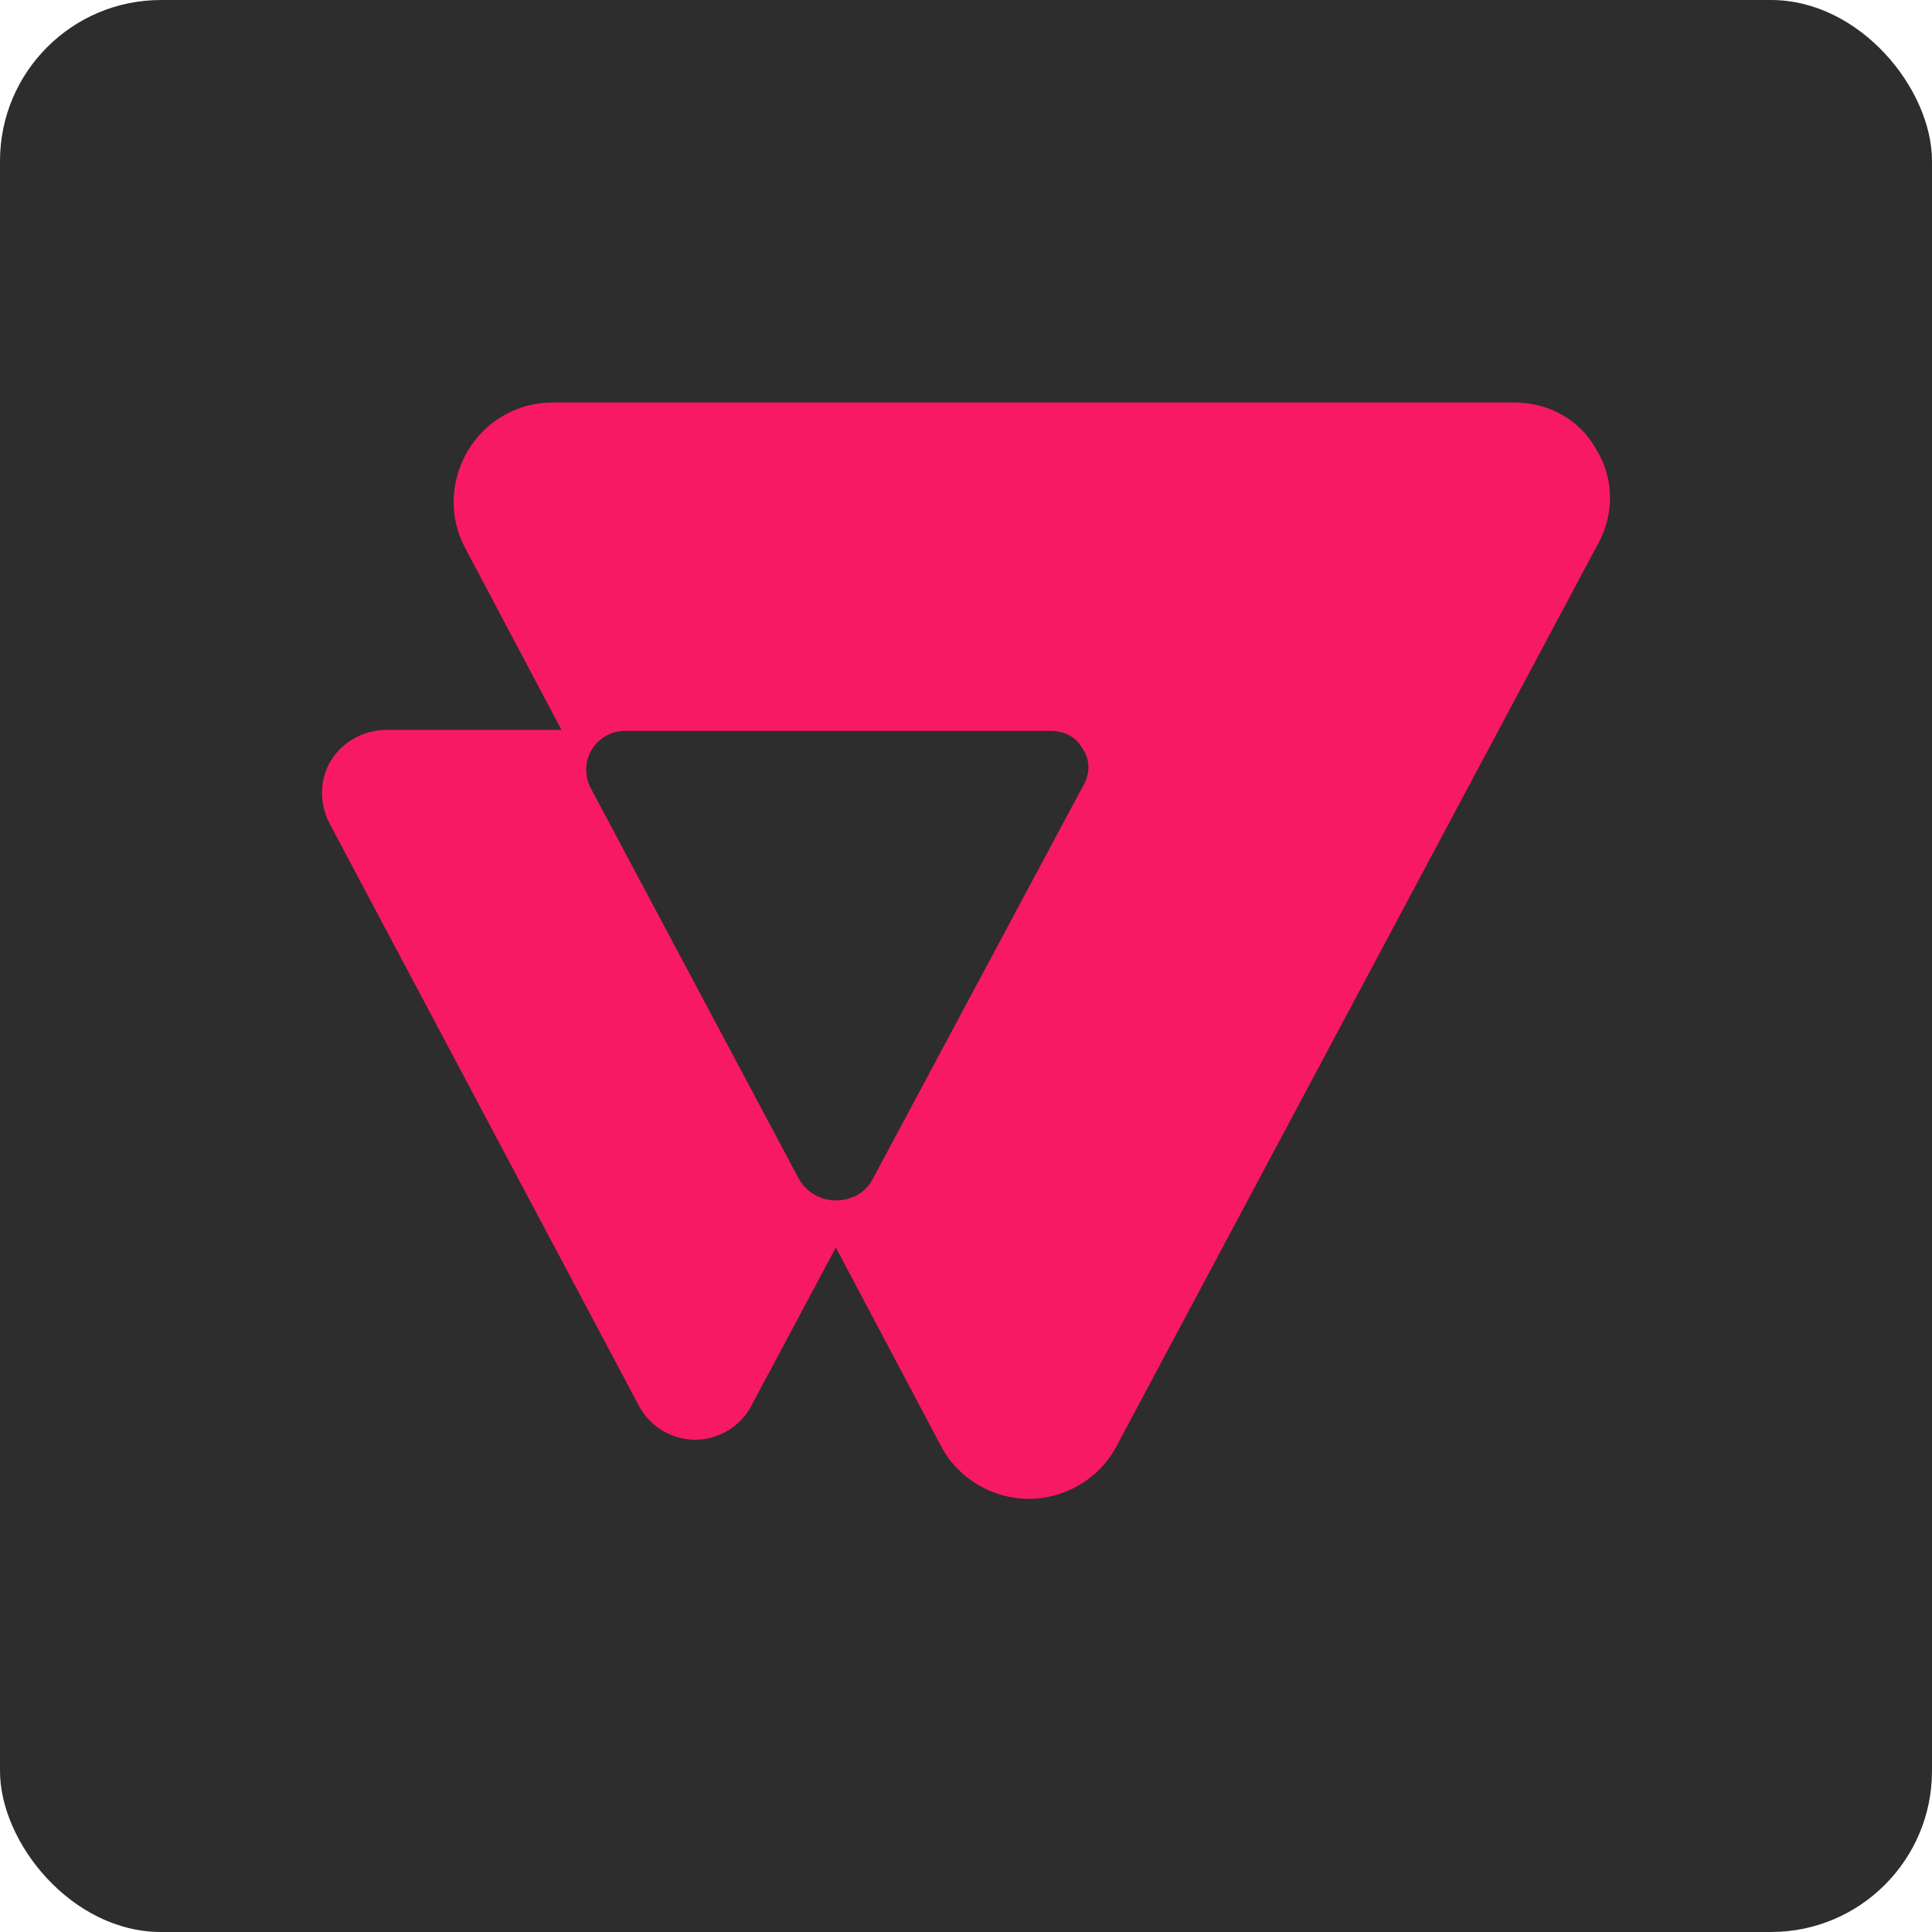 <svg width="24" height="24" viewBox="0 0 24 24" fill="none" xmlns="http://www.w3.org/2000/svg">
<rect width="24" height="24" rx="2" fill="#2D2D2D"/>
<path d="M18.81 5H6.862C6.425 5 6.026 5.236 5.814 5.597C5.589 5.97 5.576 6.43 5.776 6.803L6.975 9.067H4.802C4.528 9.067 4.266 9.204 4.116 9.44C3.966 9.676 3.966 9.975 4.091 10.224L7.936 17.462C8.073 17.723 8.348 17.885 8.635 17.885C8.922 17.885 9.197 17.723 9.334 17.462L10.383 15.497L11.694 17.972C11.906 18.37 12.331 18.619 12.78 18.619C13.23 18.619 13.654 18.37 13.866 17.972L19.859 6.741C20.059 6.368 20.046 5.92 19.822 5.572C19.622 5.211 19.235 5 18.81 5ZM13.467 9.739L10.845 14.639C10.758 14.813 10.583 14.912 10.383 14.912C10.183 14.912 10.008 14.8 9.921 14.639L7.337 9.788C7.262 9.639 7.262 9.465 7.349 9.316C7.437 9.166 7.599 9.079 7.761 9.079H13.055C13.217 9.079 13.367 9.154 13.442 9.291C13.542 9.428 13.542 9.602 13.467 9.739Z" fill="#F71963"/>
</svg>
